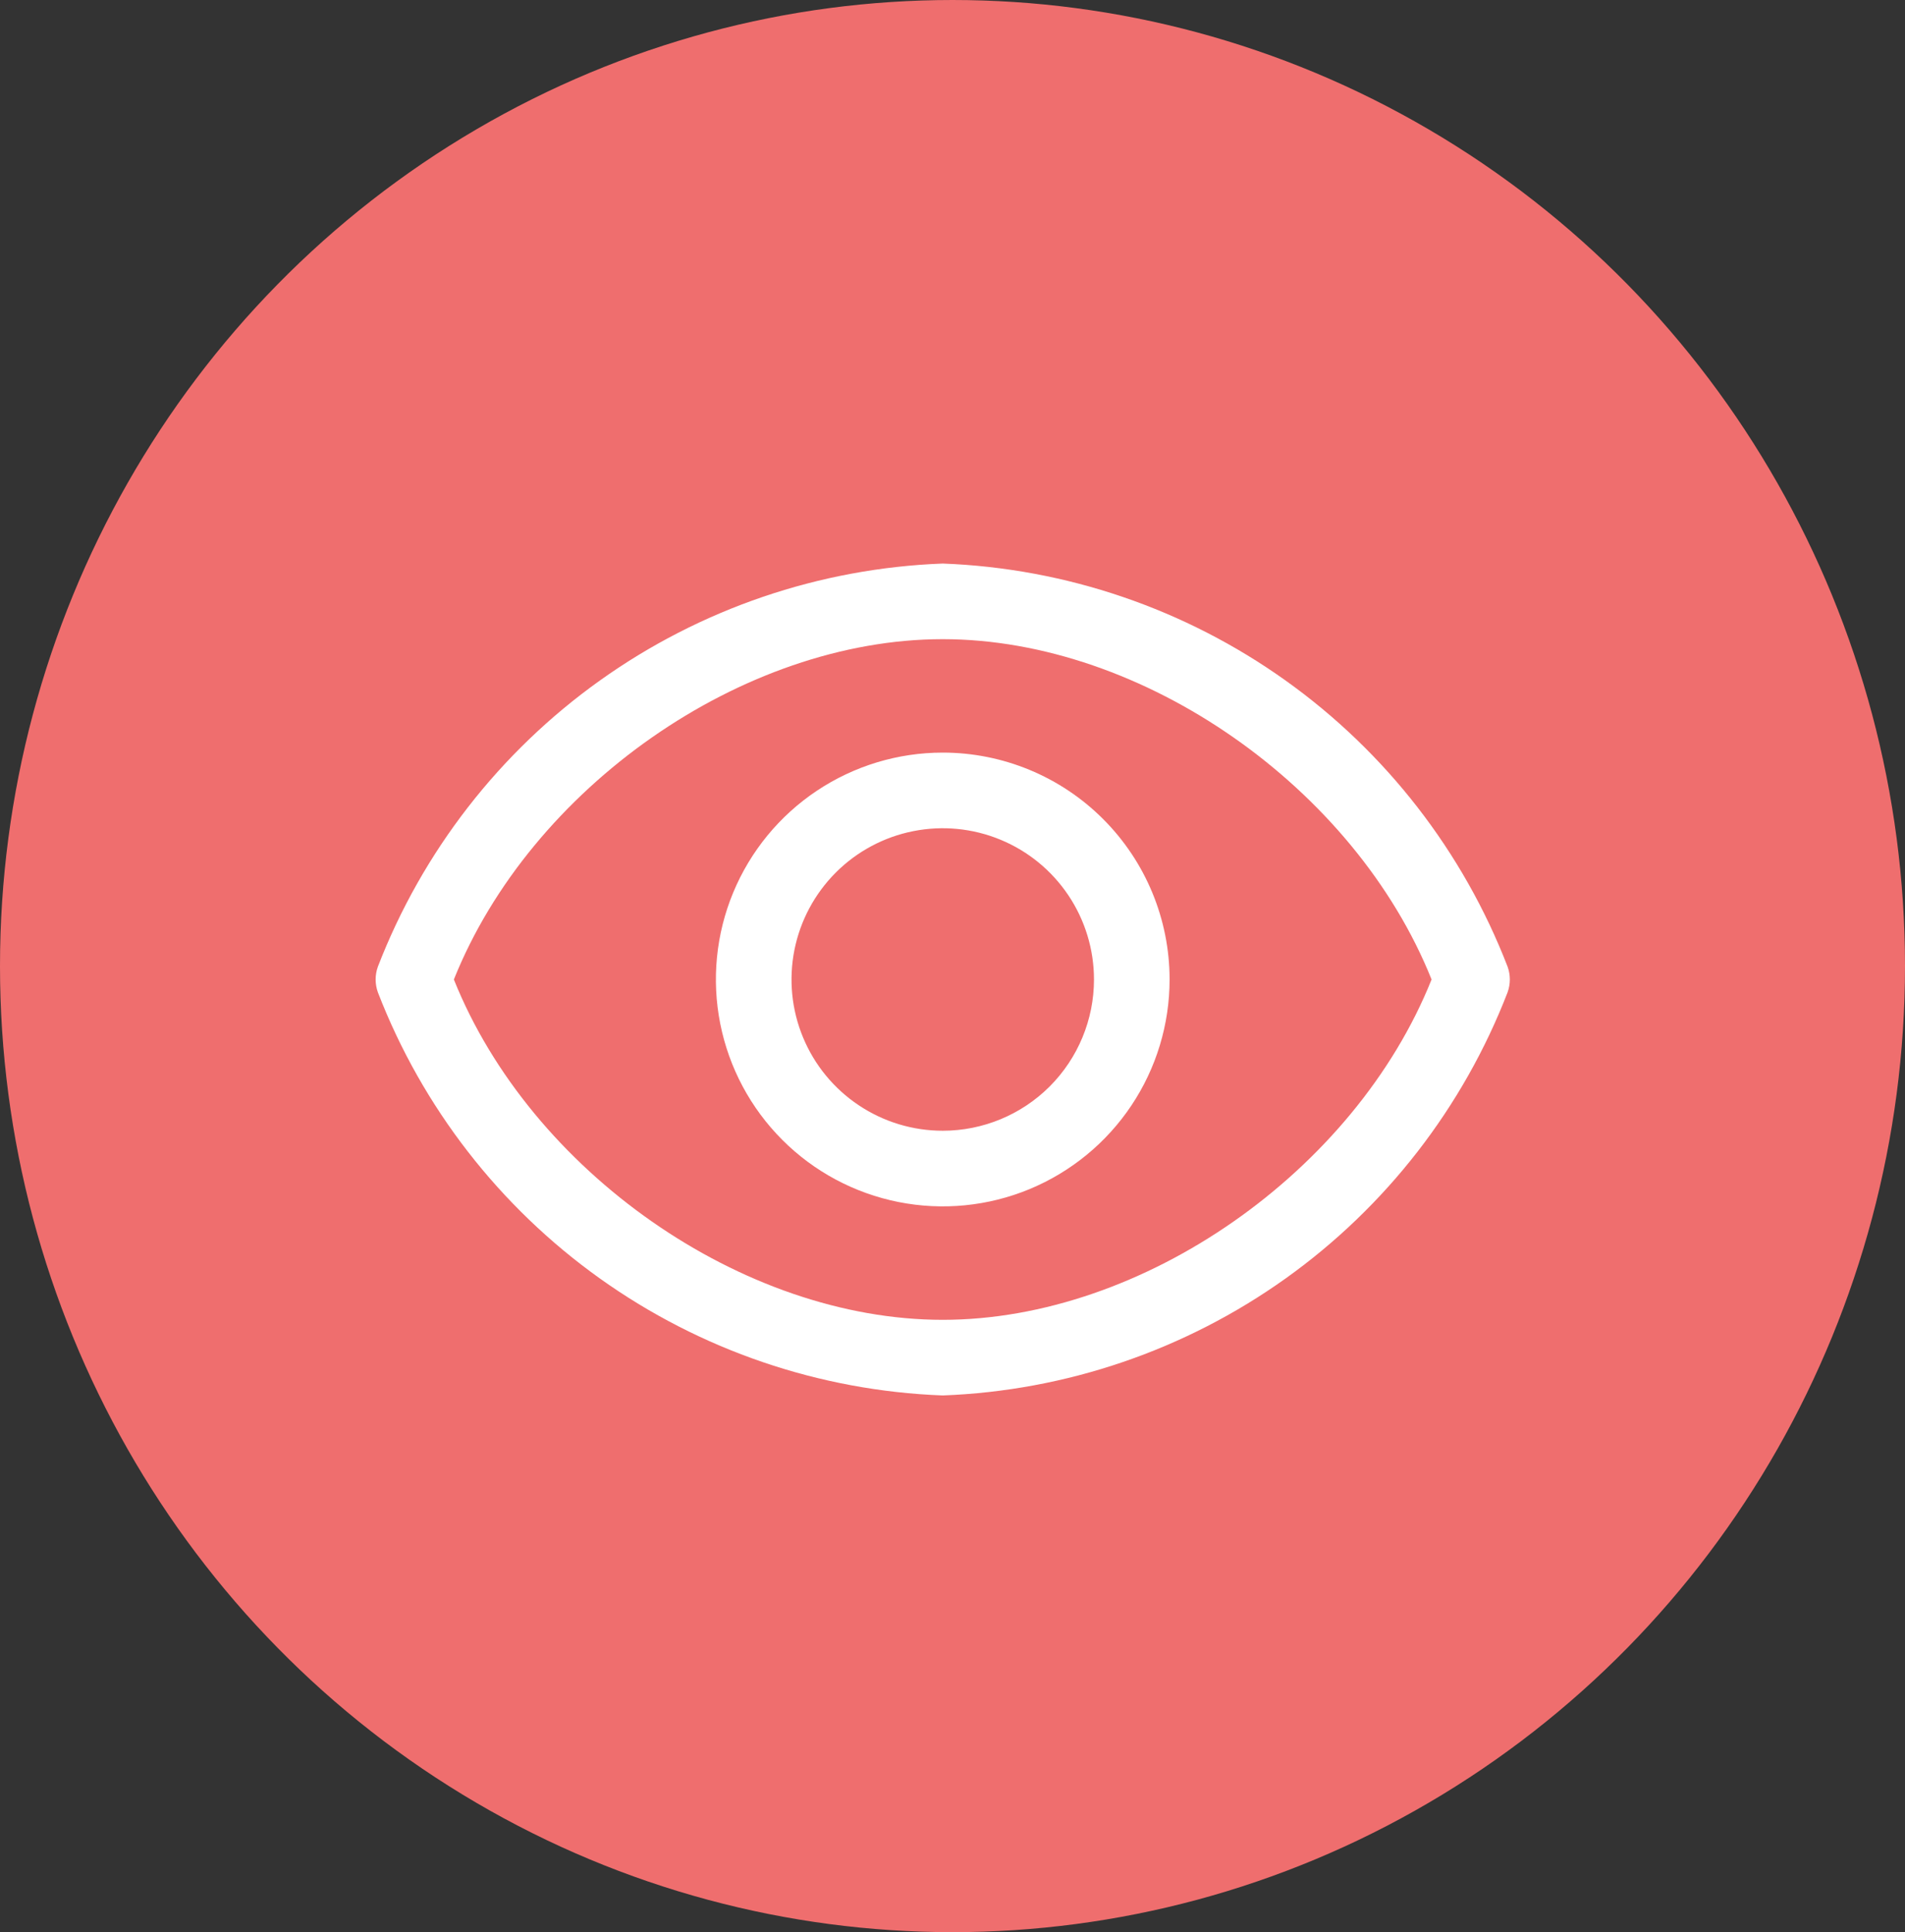 <svg width="71" height="72" viewBox="0 0 71 72" fill="none" xmlns="http://www.w3.org/2000/svg">
<rect x="0" y="0" width="71" height="72" fill="#333333" stroke="none"/>
<ellipse cx="35.5" cy="36" rx="35.5" ry="36" fill="#EF6E6E"/>
<path d="M56.188 36.021C54.53 31.734 51.653 28.027 47.912 25.357C44.17 22.688 39.729 21.173 35.136 21C30.543 21.173 26.101 22.688 22.36 25.357C18.618 28.027 15.741 31.734 14.084 36.021C13.972 36.331 13.972 36.669 14.084 36.979C15.741 41.266 18.618 44.973 22.36 47.643C26.101 50.312 30.543 51.827 35.136 52C39.729 51.827 44.17 50.312 47.912 47.643C51.653 44.973 54.53 41.266 56.188 36.979C56.3 36.669 56.3 36.331 56.188 36.021ZM35.136 49.182C27.668 49.182 19.777 43.644 16.916 36.5C19.777 29.356 27.668 23.818 35.136 23.818C42.604 23.818 50.495 29.356 53.355 36.5C50.495 43.644 42.604 49.182 35.136 49.182Z" fill="white"/>
<path d="M35.136 28.045C33.464 28.045 31.829 28.541 30.439 29.47C29.049 30.399 27.965 31.72 27.325 33.264C26.685 34.809 26.518 36.509 26.844 38.149C27.17 39.789 27.976 41.296 29.158 42.478C30.34 43.661 31.847 44.466 33.487 44.792C35.127 45.118 36.827 44.951 38.372 44.311C39.916 43.671 41.237 42.587 42.166 41.197C43.095 39.807 43.591 38.172 43.591 36.5C43.591 34.258 42.7 32.107 41.114 30.522C39.529 28.936 37.379 28.045 35.136 28.045ZM35.136 42.136C34.021 42.136 32.932 41.806 32.005 41.186C31.078 40.567 30.355 39.687 29.929 38.657C29.502 37.627 29.391 36.494 29.608 35.4C29.826 34.307 30.362 33.303 31.151 32.514C31.939 31.726 32.943 31.189 34.037 30.972C35.13 30.754 36.263 30.866 37.293 31.293C38.323 31.719 39.203 32.442 39.823 33.369C40.442 34.295 40.773 35.385 40.773 36.5C40.773 37.995 40.179 39.428 39.122 40.486C38.065 41.542 36.631 42.136 35.136 42.136Z" fill="white"/>
</svg>
